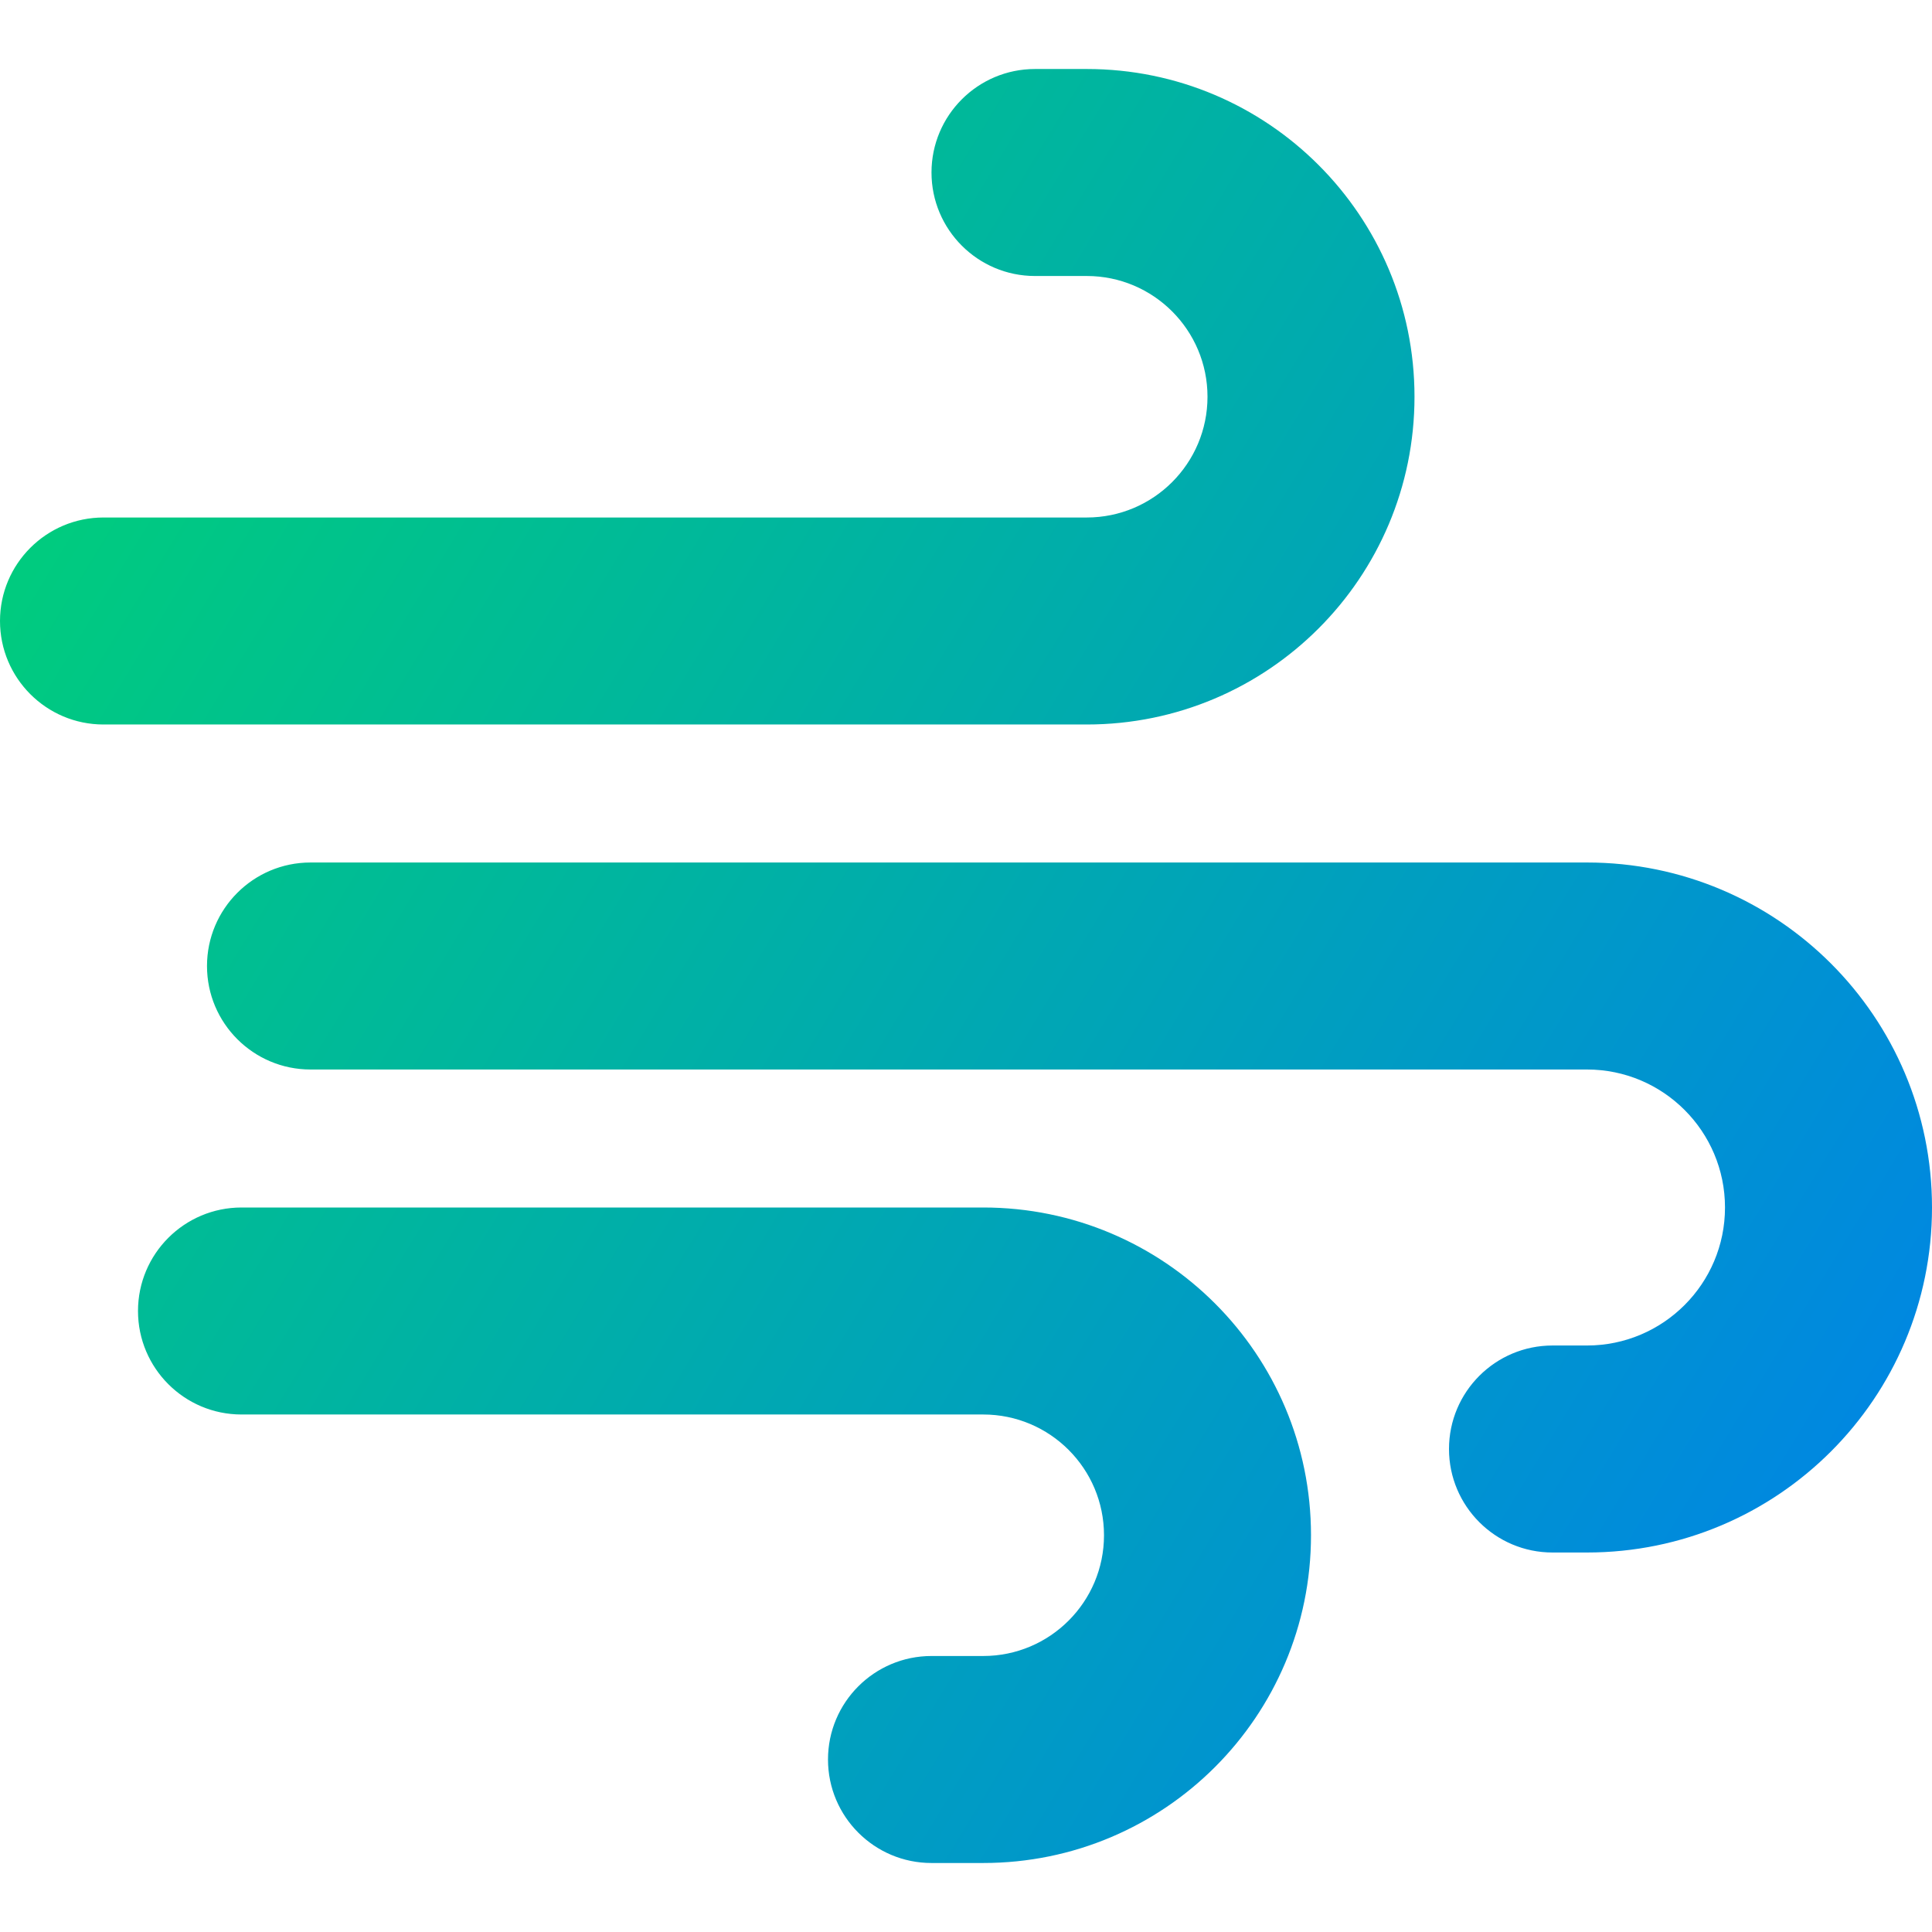 <svg xmlns="http://www.w3.org/2000/svg" fill="none" viewBox="0 0 14 14" id="Wind-Flow-1--Streamline-Core-Gradient">
  <desc>
    Wind Flow 1 Streamline Icon: https://streamlinehq.com
  </desc>
  <g id="Free Gradient/Interface Essential/wind-flow-1--wind-high-overcast-gust-weather-meteorology-gale">
    <path id="Union" fill="url(#paint0_linear_14402_8954)" fill-rule="evenodd" d="M6.75 1.25c0-.414.336-.75.75-.75h.375c1.312 0 2.375 1.063 2.375 2.375 0 1.312-1.063 2.375-2.375 2.375H.75c-.414 0-.75-.336-.75-.75s.336-.75.75-.75h7.125c.483 0 .875-.392.875-.875s-.392-.875-.875-.875H7.5c-.414 0-.75-.336-.75-.75ZM1 9.5c0-.414.336-.75.75-.75h5.375c1.312 0 2.375 1.063 2.375 2.375 0 1.312-1.063 2.375-2.375 2.375H6.75c-.414 0-.75-.336-.75-.75 0-.414.336-.75.75-.75h.375c.483 0 .875-.392.875-.875 0-.483-.392-.875-.875-.875H1.75c-.414 0-.75-.336-.75-.75Zm1.25-3.25c-.414 0-.75.336-.75.75s.336.75.75.75h9.25c.552 0 1 .448 1 1 0 .552-.448 1-1 1h-.25c-.414 0-.75.336-.75.75 0 .414.336.75.75.75h.25c1.381 0 2.5-1.119 2.5-2.5 0-1.381-1.119-2.5-2.5-2.5H2.25Z" clip-rule="evenodd"></path>
  </g>
  <defs>
    <linearGradient id="paint0_linear_14402_8954" x1=".538" x2="15.902" y1="1.55" y2="10.876" gradientUnits="userSpaceOnUse">
      <stop stop-color="#00d078"></stop>
      <stop offset="1" stop-color="#007df0"></stop>
    </linearGradient>
  </defs>
</svg>